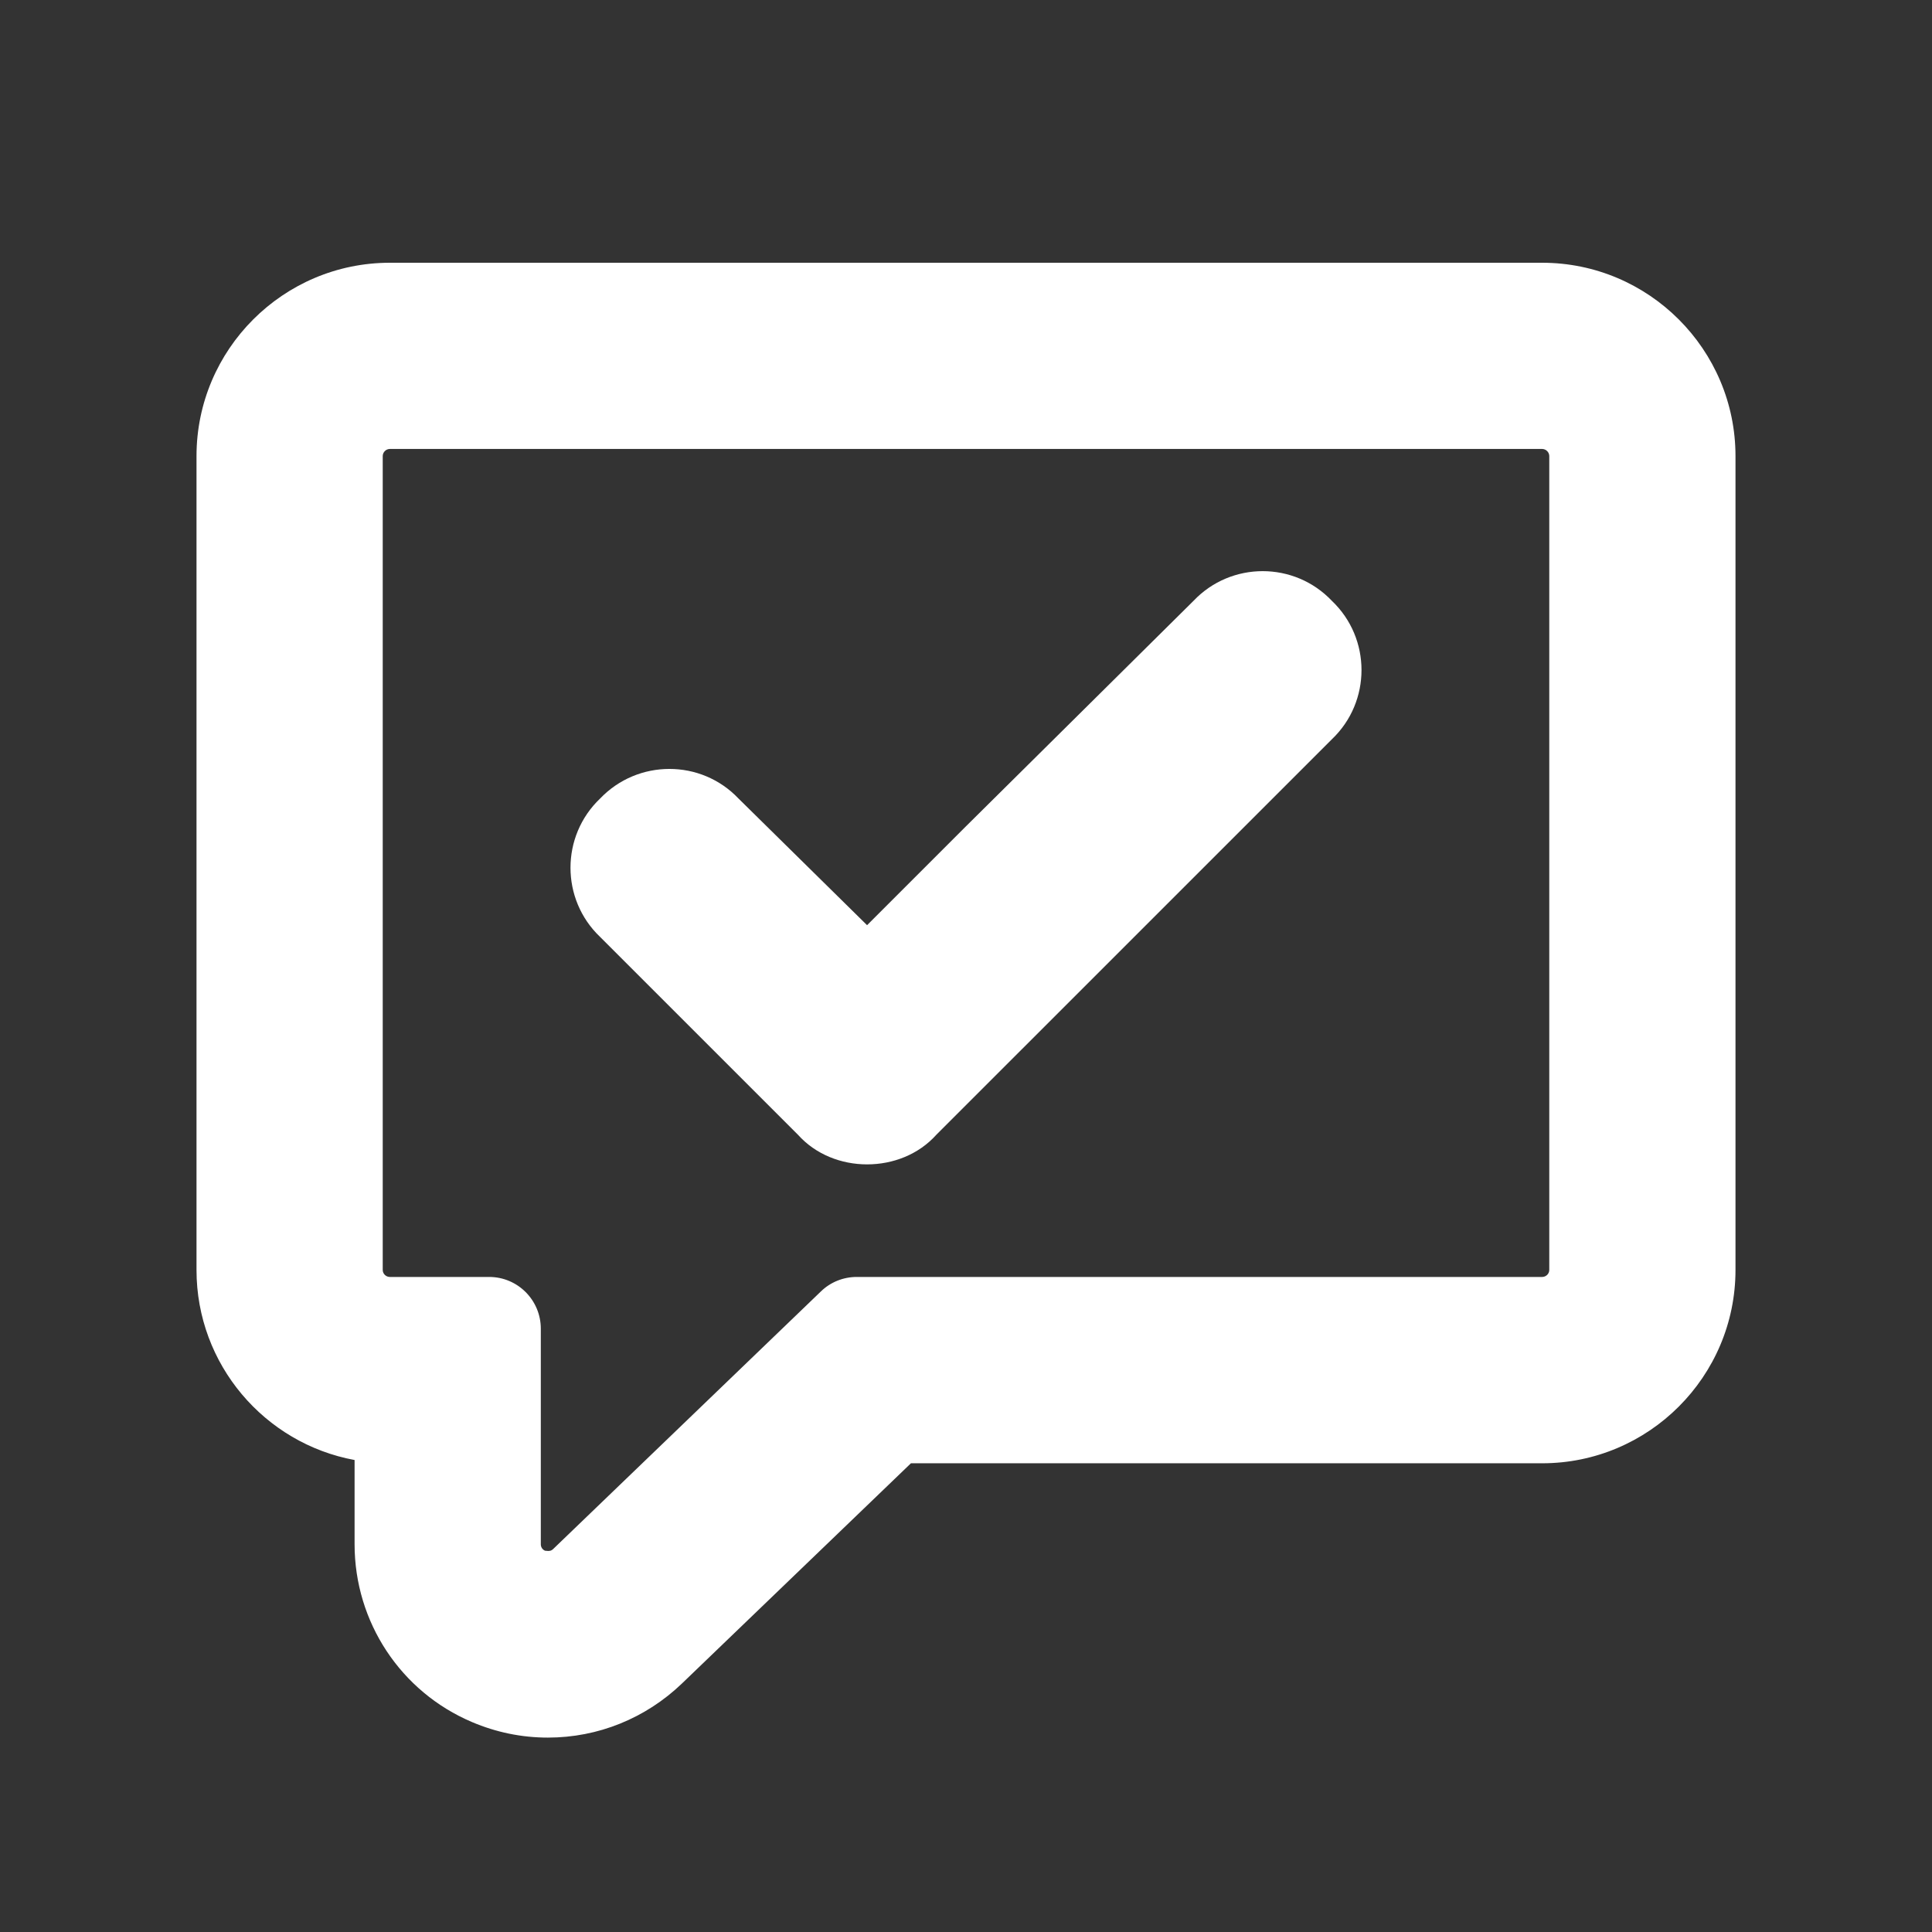 <svg xmlns="http://www.w3.org/2000/svg" xmlns:xlink="http://www.w3.org/1999/xlink" width="1080" zoomAndPan="magnify" viewBox="0 0 810 810" height="1080" preserveAspectRatio="xMidYMid meet" version="1.0"><rect x="0" y="0" width="810" height="810" fill="#333333" stroke="none"/><defs><clipPath id="8d96f65a39"><path d="M 82 110.16 L 728 110.16 L 728 728.91 L 82 728.91 Z M 82 110.16 " clip-rule="nonzero"/></clipPath></defs><g clip-path="url(#8d96f65a39)"><path fill="#ffffff" d="M 163.441 188.227 C 161.836 188.227 160.461 189.602 160.461 191.203 L 160.461 532.445 C 160.461 534.051 161.836 535.367 163.441 535.367 L 205.086 535.367 C 217.059 535.367 226.738 545.105 226.738 557.074 L 226.738 647.453 C 226.738 648.656 227.426 649.688 228.512 650.145 C 230.52 650.434 231.207 650.09 231.836 649.516 L 344.168 541.438 C 348.176 537.543 353.559 535.367 359.176 535.367 L 646.559 535.367 C 648.164 535.367 649.539 534.051 649.539 532.445 L 649.539 191.203 C 649.539 189.602 648.164 188.227 646.559 188.227 Z M 229.715 728.496 C 218.66 728.496 207.949 726.266 197.867 721.969 C 168.023 709.312 148.66 680.043 148.66 647.453 L 148.66 612.117 C 110.969 605.184 82.387 572.082 82.387 532.445 L 82.387 191.203 C 82.387 146.531 118.762 110.16 163.441 110.16 L 646.559 110.16 C 691.238 110.16 727.613 146.531 727.613 191.203 L 727.613 532.445 C 727.613 577.121 691.238 613.488 646.559 613.488 L 381.914 613.488 L 285.91 705.816 C 270.672 720.422 250.738 728.496 229.715 728.496 " fill-opacity="1" fill-rule="nonzero"/></g><path fill="#ffffff" d="M 558.402 251.914 C 542.648 235.305 516.129 235.305 500.375 251.914 L 405 346.418 L 363.527 387.887 L 309.625 334.793 C 293.93 318.238 267.406 318.238 251.598 334.793 C 235.043 350.543 235.043 377.059 251.598 392.812 L 334.543 475.746 C 341.988 484.051 352.758 488.172 363.527 488.172 C 374.355 488.172 385.121 484.051 392.57 475.746 L 558.402 309.934 C 574.957 294.184 574.957 267.664 558.402 251.914 " fill-opacity="1" fill-rule="nonzero"/></svg>